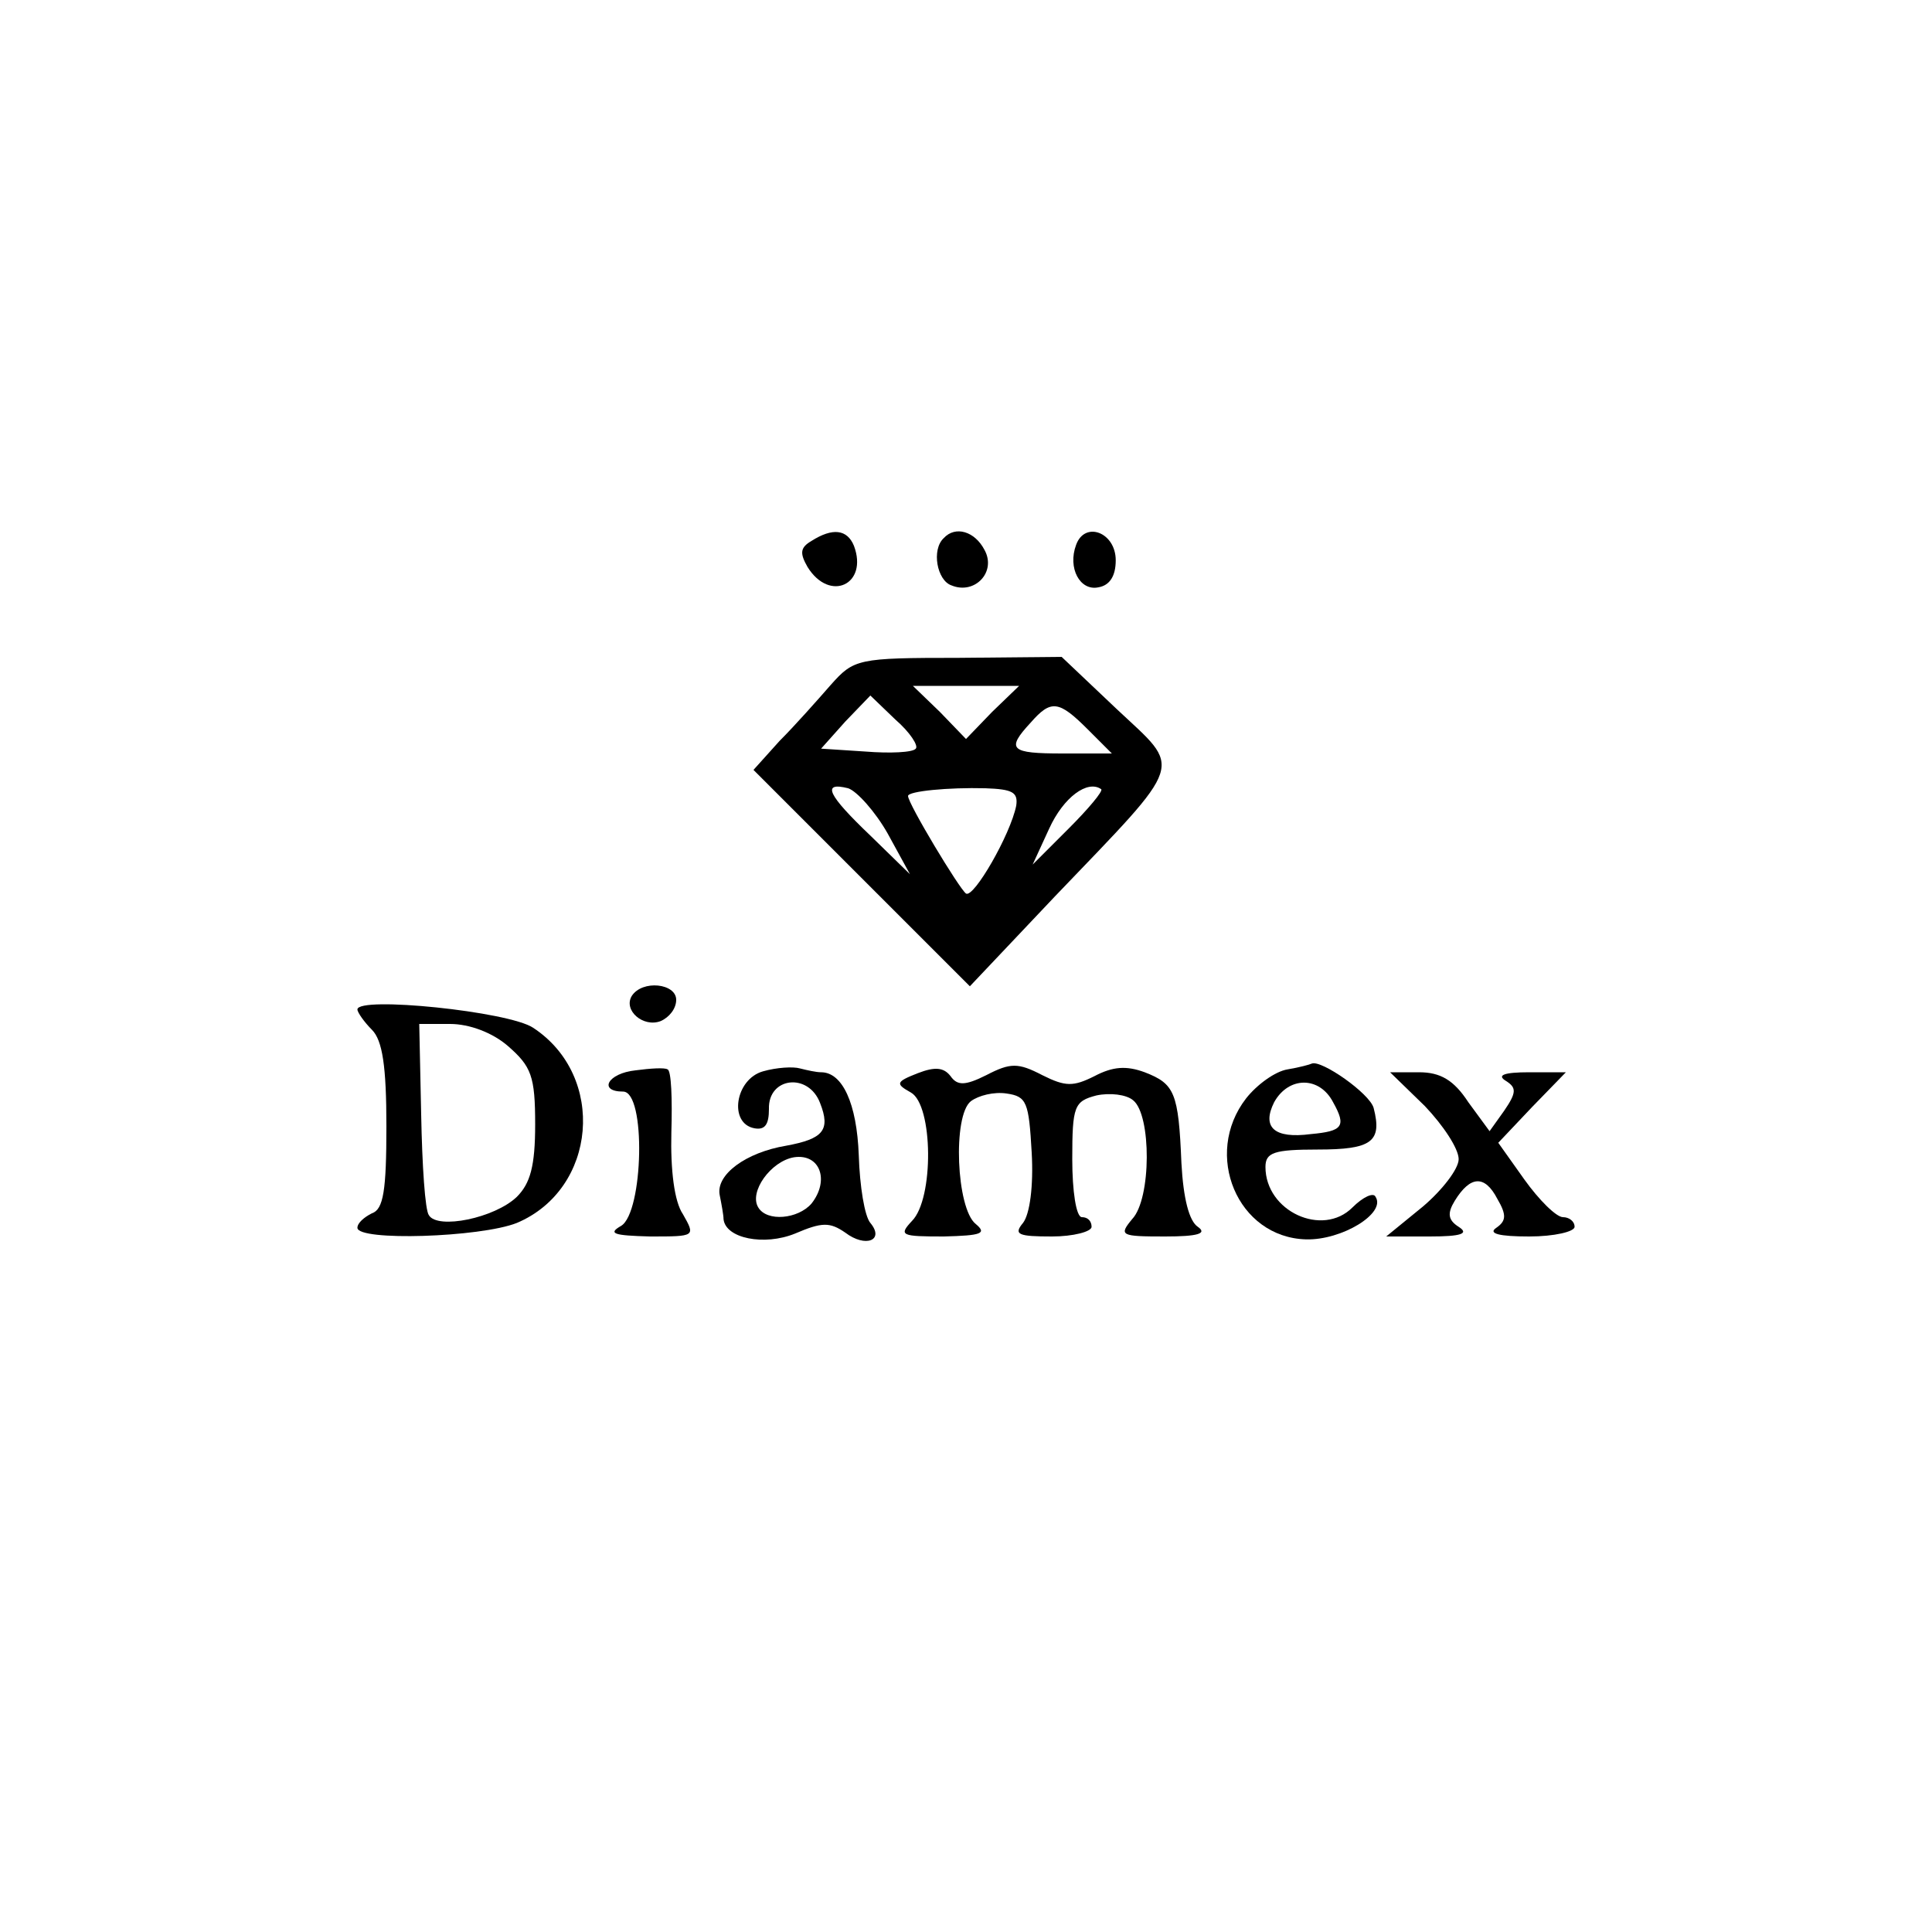 <?xml version="1.0" standalone="no"?>
<!DOCTYPE svg PUBLIC "-//W3C//DTD SVG 20010904//EN"
 "http://www.w3.org/TR/2001/REC-SVG-20010904/DTD/svg10.dtd">
<svg version="1.0" xmlns="http://www.w3.org/2000/svg"
 width="200pt" height="200pt" viewBox="0 0 200 200"
 preserveAspectRatio="xMidYMid meet">
<g transform="translate(0,200) scale(0.1,-0.1)"
fill="#000000" stroke="none">
<path d="M840 1440 c-12 -7 -12 -13 -4 -27 23 -37 63 -18 48 22 -7 17 -22 19
-44 5z"/>
<path d="M977 1443 c-13 -12 -7 -44 8 -49 24 -10 47 14 34 37 -10 19 -30 25
-42 12z"/>
<path d="M1114 1436 c-9 -24 4 -48 23 -44 12 2 18 12 18 28 0 29 -32 41 -41
16z"/>
<path d="M860 1291 c-14 -16 -37 -42 -53 -58 l-27 -30 112 -112 112 -112 88
93 c137 143 132 130 64 194 l-57 54 -107 -1 c-104 0 -108 -1 -132 -28z m167
-28 l-27 -28 -27 28 -28 27 55 0 55 0 -28 -27z m-79 -38 c-3 -4 -27 -5 -52 -3
l-46 3 25 28 26 27 26 -25 c15 -13 24 -27 21 -30z m178 20 l25 -25 -51 0 c-54
0 -59 4 -33 32 21 24 29 23 59 -7z m-207 -108 l23 -42 -41 40 c-44 42 -51 56
-23 49 9 -3 28 -24 41 -47z m133 29 c-6 -30 -44 -96 -52 -91 -7 5 -60 93 -60
101 0 5 42 9 80 8 28 -1 34 -4 32 -18z m54 -24 l-37 -37 17 37 c15 33 40 51
54 41 2 -2 -13 -20 -34 -41z"/>
<path d="M654 969 c-9 -15 12 -33 30 -26 9 4 16 13 16 22 0 17 -35 21 -46 4z"/>
<path d="M370 955 c0 -3 7 -13 15 -21 11 -11 15 -38 15 -100 0 -66 -3 -86 -15
-90 -8 -4 -15 -10 -15 -15 0 -14 127 -10 165 5 83 35 93 152 17 202 -25 17
-182 33 -182 19z m156 -38 c24 -21 28 -31 28 -81 0 -43 -5 -61 -19 -75 -23
-22 -82 -34 -91 -19 -4 5 -7 52 -8 104 l-2 94 32 0 c20 0 44 -9 60 -23z"/>
<path d="M658 892 c-29 -3 -39 -22 -13 -22 24 0 21 -125 -2 -139 -14 -8 -8
-10 30 -11 47 0 47 0 34 23 -9 13 -13 46 -12 85 1 34 0 64 -4 65 -3 2 -18 1
-33 -1z"/>
<path d="M790 891 c-29 -8 -36 -54 -9 -59 11 -2 15 4 15 20 -1 33 41 38 53 6
11 -28 3 -37 -35 -44 -42 -7 -73 -30 -69 -51 2 -10 4 -21 4 -25 2 -20 42 -28
74 -15 28 12 36 12 52 1 21 -16 41 -8 26 10 -6 7 -11 38 -12 70 -2 54 -17 86
-39 86 -5 0 -14 2 -22 4 -7 2 -24 1 -38 -3z m50 -137 c-14 -16 -46 -19 -55 -4
-10 16 13 48 37 52 27 4 37 -24 18 -48z"/>
<path d="M950 889 c-23 -9 -23 -11 -7 -20 23 -13 24 -110 1 -133 -14 -15 -11
-16 33 -16 39 1 45 3 33 13 -20 16 -24 112 -5 127 8 6 24 10 37 8 21 -3 23 -9
26 -61 2 -35 -2 -64 -9 -73 -10 -12 -5 -14 30 -14 22 0 41 5 41 10 0 6 -4 10
-10 10 -6 0 -10 27 -10 60 0 55 2 60 25 66 14 3 31 1 38 -5 19 -15 19 -102 -1
-123 -14 -17 -12 -18 34 -18 34 0 44 3 34 10 -9 6 -15 29 -17 66 -3 73 -7 82
-38 94 -19 7 -33 6 -52 -4 -22 -11 -30 -11 -54 1 -25 13 -33 13 -58 0 -22 -11
-30 -11 -37 -1 -7 9 -16 10 -34 3z"/>
<path d="M1333 893 c-13 -2 -32 -16 -43 -30 -45 -58 -9 -144 62 -146 37 -1 83
27 72 44 -2 5 -13 0 -24 -11 -31 -31 -90 -4 -90 42 0 15 9 18 54 18 56 0 67 8
58 43 -4 15 -54 50 -64 46 -2 -1 -13 -4 -25 -6z m47 -34 c14 -25 10 -30 -23
-33 -38 -5 -51 7 -38 33 15 27 47 27 61 0z"/>
<path d="M1475 855 c19 -20 35 -44 35 -55 0 -10 -17 -32 -37 -49 l-38 -31 45
0 c33 0 41 3 30 10 -11 7 -12 14 -4 27 16 26 31 27 44 2 10 -17 9 -23 -1 -30
-9 -6 3 -9 34 -9 26 0 47 5 47 10 0 6 -6 10 -12 10 -7 0 -25 18 -40 39 l-27
38 35 37 35 36 -38 0 c-26 0 -34 -3 -24 -9 11 -7 11 -12 -2 -31 l-15 -21 -22
30 c-15 23 -29 31 -51 31 l-30 0 36 -35z"/>
</g>
</svg>
